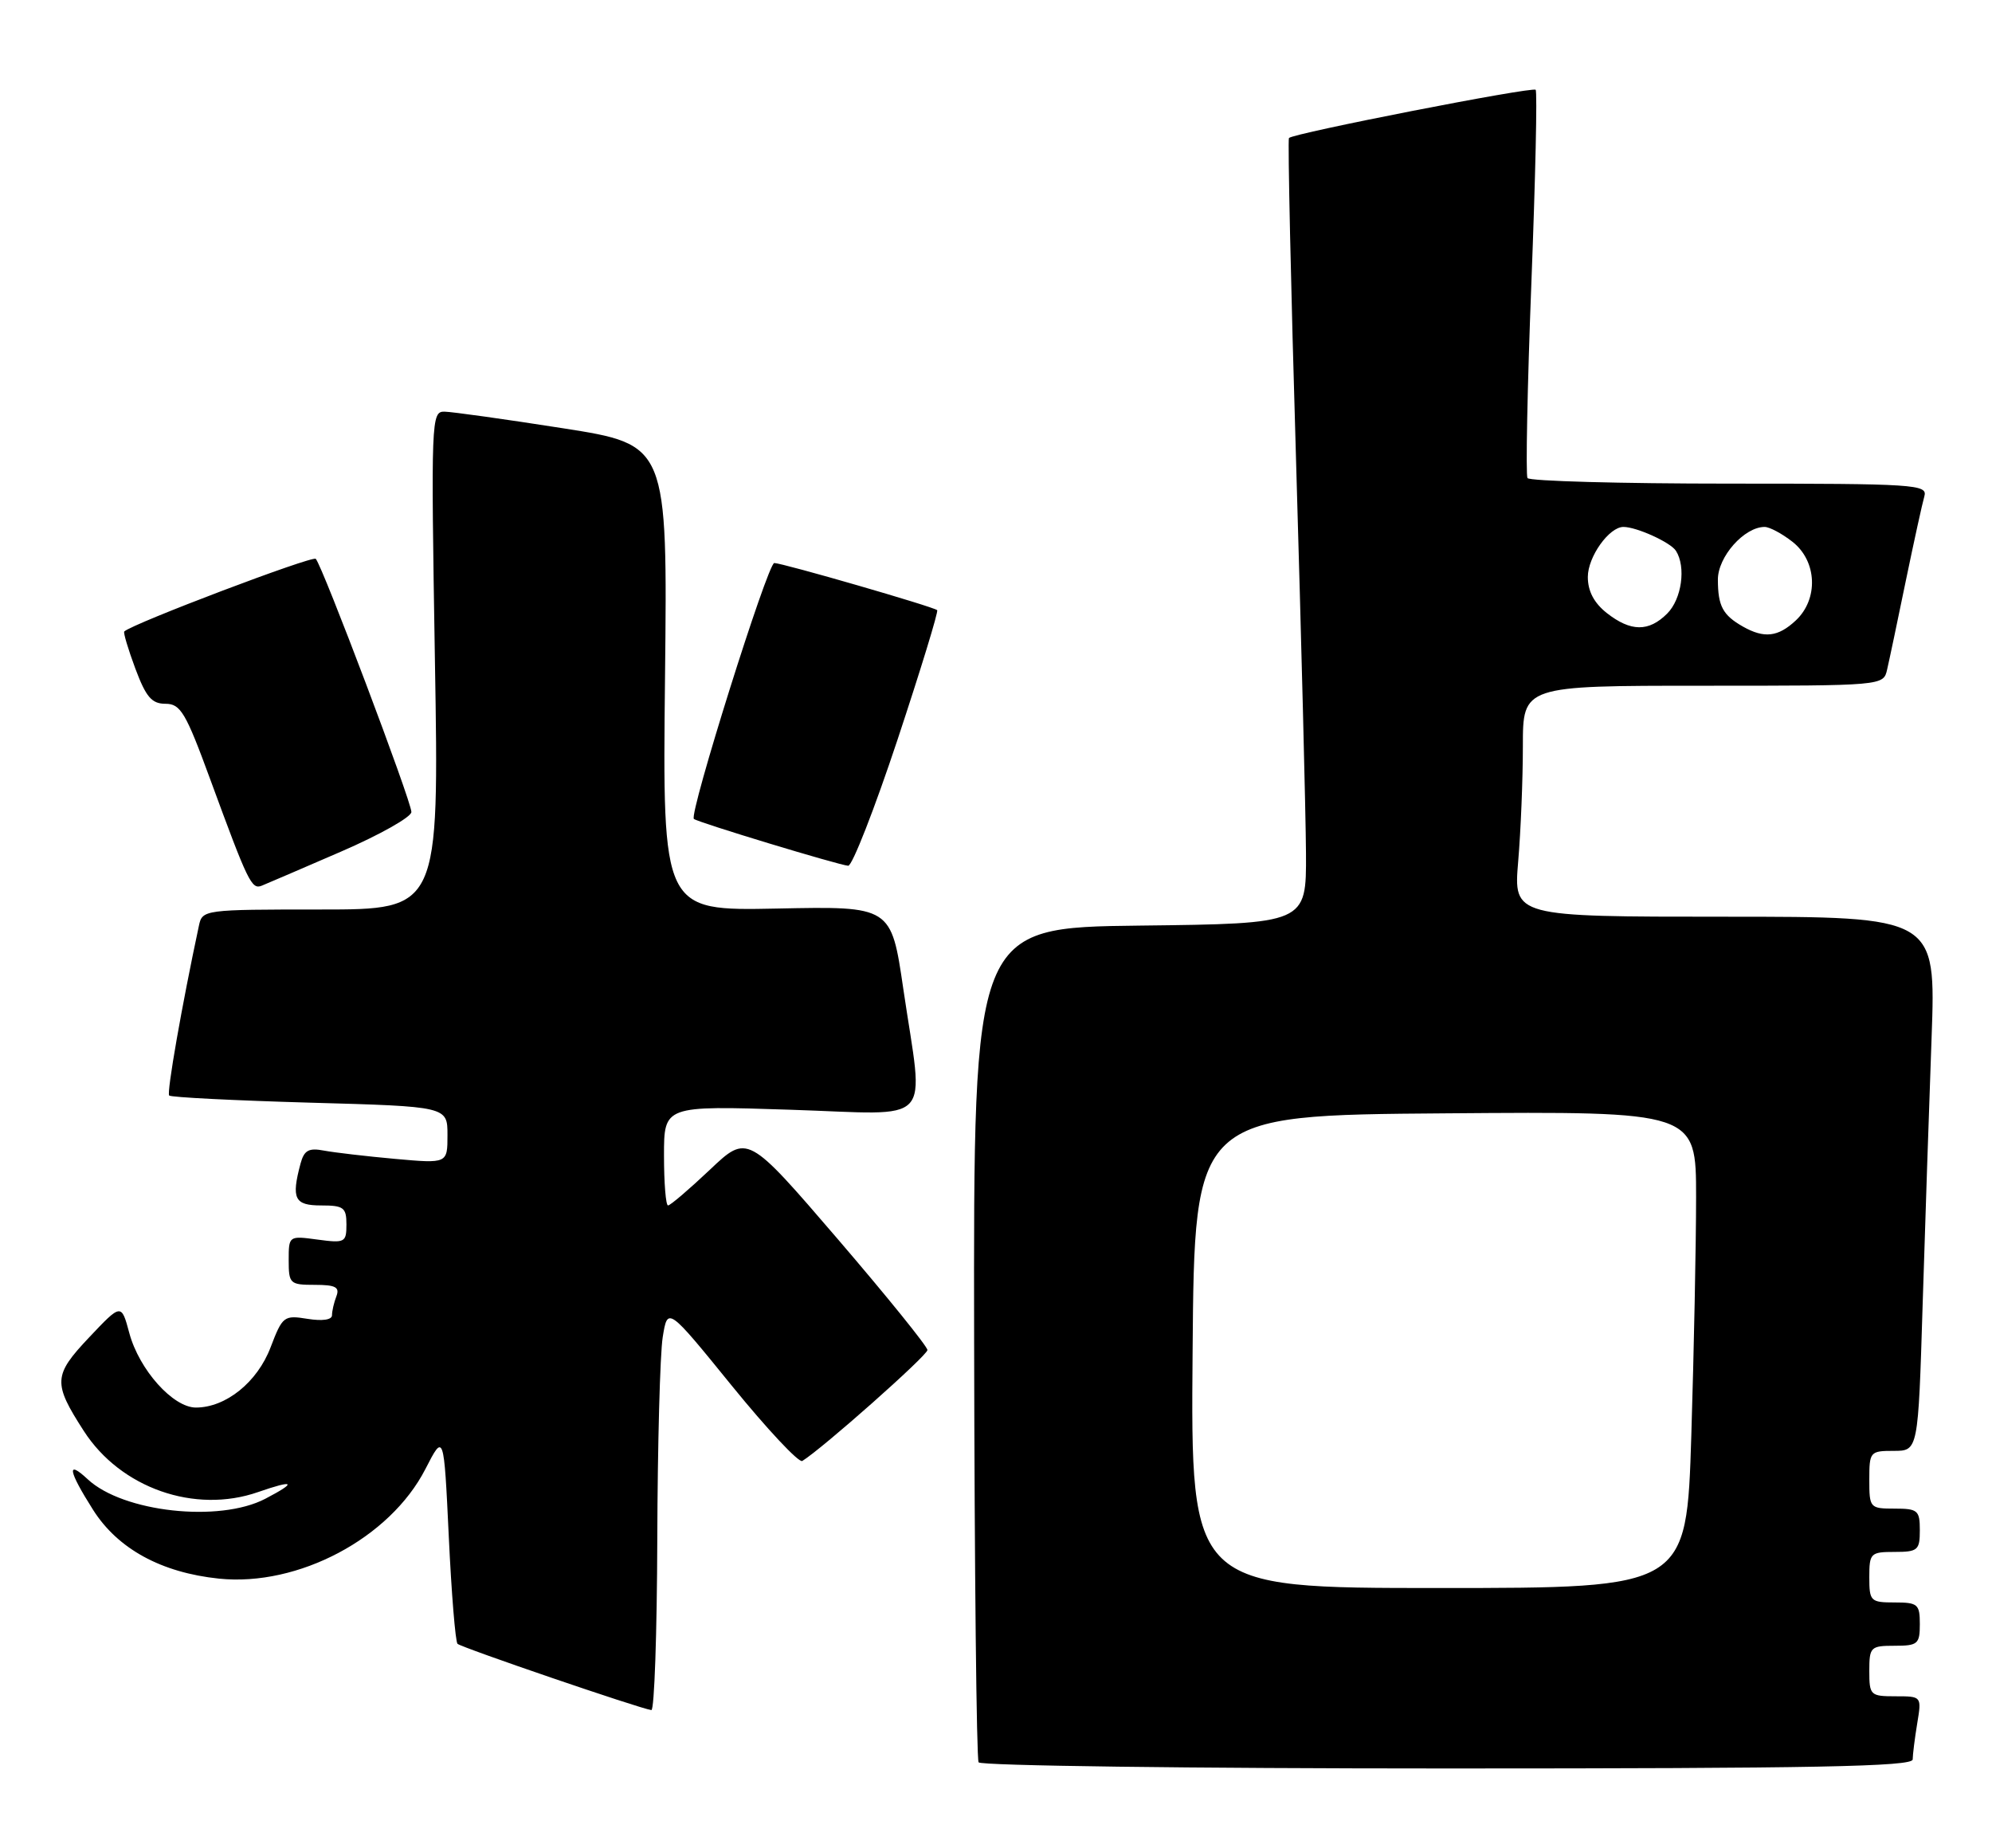 <?xml version="1.0" encoding="UTF-8" standalone="no"?>
<!DOCTYPE svg PUBLIC "-//W3C//DTD SVG 1.1//EN" "http://www.w3.org/Graphics/SVG/1.1/DTD/svg11.dtd" >
<svg xmlns="http://www.w3.org/2000/svg" xmlns:xlink="http://www.w3.org/1999/xlink" version="1.1" viewBox="0 0 276 256">
 <g >
 <path fill="currentColor"
d=" M 265.01 243.75 C 265.02 243.06 265.30 240.81 265.64 238.75 C 266.26 235.00 266.26 235.00 262.63 235.00 C 259.15 235.00 259.00 234.86 259.00 231.50 C 259.00 228.17 259.17 228.00 262.50 228.00 C 265.72 228.00 266.00 227.76 266.00 225.00 C 266.00 222.24 265.72 222.00 262.50 222.00 C 259.17 222.00 259.00 221.83 259.00 218.50 C 259.00 215.17 259.17 215.00 262.50 215.00 C 265.72 215.00 266.00 214.76 266.00 212.00 C 266.00 209.24 265.72 209.00 262.50 209.00 C 259.08 209.00 259.00 208.90 259.00 205.00 C 259.00 201.12 259.10 201.00 262.38 201.00 C 265.77 201.00 265.77 201.00 266.39 180.75 C 266.74 169.61 267.29 152.96 267.63 143.75 C 268.23 127.00 268.23 127.00 238.97 127.00 C 209.71 127.00 209.71 127.00 210.35 119.35 C 210.71 115.14 211.00 107.94 211.00 103.35 C 211.00 95.00 211.00 95.00 235.98 95.00 C 260.96 95.00 260.96 95.00 261.47 92.75 C 261.76 91.51 262.92 86.00 264.05 80.50 C 265.19 75.00 266.35 69.71 266.63 68.75 C 267.10 67.11 265.35 67.00 239.63 67.00 C 224.50 67.00 211.90 66.65 211.64 66.23 C 211.38 65.80 211.62 53.62 212.18 39.16 C 212.74 24.70 213.01 12.67 212.77 12.44 C 212.31 11.98 179.17 18.46 178.59 19.12 C 178.41 19.33 178.85 39.52 179.58 64.00 C 180.30 88.48 180.92 112.88 180.95 118.23 C 181.00 127.96 181.00 127.96 157.94 128.23 C 134.87 128.50 134.87 128.50 134.97 185.90 C 135.02 217.46 135.30 243.68 135.59 244.15 C 135.88 244.62 165.12 245.00 200.56 245.00 C 251.44 245.00 265.00 244.74 265.01 243.75 Z  M 91.07 213.25 C 91.11 200.19 91.45 187.59 91.82 185.26 C 92.50 181.02 92.50 181.02 101.40 191.98 C 106.29 198.00 110.69 202.69 111.16 202.40 C 113.95 200.68 128.50 187.78 128.50 187.03 C 128.50 186.54 122.89 179.60 116.04 171.62 C 103.57 157.11 103.57 157.11 98.35 162.06 C 95.47 164.78 92.87 167.00 92.56 167.00 C 92.25 167.00 92.00 163.89 92.00 160.09 C 92.00 153.17 92.00 153.17 109.50 153.74 C 129.81 154.39 128.00 156.32 125.16 137.02 C 123.48 125.54 123.48 125.54 107.63 125.87 C 91.79 126.19 91.79 126.19 92.14 93.89 C 92.49 61.60 92.49 61.60 78.00 59.33 C 70.02 58.08 62.64 57.05 61.59 57.03 C 59.75 57.00 59.71 58.03 60.26 91.50 C 60.84 126.00 60.84 126.00 44.44 126.00 C 28.24 126.00 28.03 126.03 27.56 128.25 C 25.21 139.23 23.07 151.41 23.44 151.77 C 23.68 152.02 32.46 152.46 42.94 152.76 C 62.00 153.29 62.00 153.29 62.00 157.25 C 62.00 161.20 62.00 161.20 54.75 160.55 C 50.76 160.19 46.32 159.67 44.88 159.40 C 42.78 159.00 42.14 159.35 41.64 161.20 C 40.34 166.07 40.80 167.00 44.50 167.00 C 47.61 167.00 48.00 167.29 48.00 169.63 C 48.00 172.12 47.79 172.24 44.00 171.73 C 40.01 171.19 40.00 171.20 40.00 174.60 C 40.00 177.84 40.17 178.00 43.61 178.00 C 46.49 178.00 47.09 178.32 46.61 179.58 C 46.27 180.45 46.00 181.64 46.00 182.21 C 46.00 182.85 44.66 183.04 42.61 182.71 C 39.34 182.18 39.14 182.34 37.49 186.66 C 35.65 191.49 31.30 194.99 27.15 195.00 C 23.97 195.00 19.29 189.77 17.92 184.69 C 16.81 180.56 16.81 180.56 12.34 185.29 C 7.38 190.54 7.32 191.59 11.61 198.24 C 16.71 206.16 26.99 209.76 35.75 206.71 C 40.82 204.95 41.22 205.31 36.75 207.64 C 30.38 210.96 17.06 209.50 12.16 204.94 C 9.18 202.16 9.46 203.75 12.89 209.16 C 16.32 214.58 22.35 217.87 30.34 218.70 C 41.33 219.83 54.03 213.09 58.94 203.52 C 61.50 198.53 61.50 198.53 62.18 212.86 C 62.55 220.74 63.10 227.43 63.39 227.73 C 63.91 228.24 88.70 236.72 90.25 236.91 C 90.66 236.96 91.03 226.31 91.07 213.25 Z  M 47.25 117.98 C 52.61 115.66 57.00 113.19 57.00 112.49 C 57.00 111.01 44.65 78.32 43.75 77.42 C 43.28 76.95 18.44 86.36 17.22 87.48 C 17.06 87.62 17.75 89.93 18.75 92.62 C 20.23 96.57 21.02 97.50 22.93 97.50 C 25.02 97.50 25.74 98.72 29.14 108.00 C 34.37 122.25 34.86 123.27 36.27 122.70 C 36.95 122.43 41.89 120.30 47.25 117.98 Z  M 124.37 102.43 C 127.57 92.77 130.04 84.71 129.85 84.53 C 129.36 84.06 108.41 78.00 107.28 78.00 C 106.37 78.00 95.44 112.79 96.14 113.45 C 96.62 113.91 116.22 119.85 117.52 119.94 C 118.08 119.97 121.16 112.09 124.37 102.43 Z  M 165.24 187.25 C 165.50 154.50 165.50 154.50 200.25 154.24 C 235.00 153.97 235.00 153.97 235.00 165.83 C 235.00 172.34 234.70 187.20 234.34 198.84 C 233.68 220.00 233.68 220.00 199.33 220.00 C 164.97 220.00 164.97 220.00 165.24 187.25 Z  M 241.50 86.81 C 238.70 85.22 238.03 83.97 238.02 80.32 C 238.00 77.14 241.67 73.00 244.50 73.00 C 245.18 73.00 246.92 73.93 248.37 75.07 C 251.77 77.75 251.98 83.00 248.81 85.96 C 246.36 88.25 244.44 88.47 241.50 86.81 Z  M 222.63 84.93 C 220.86 83.53 220.00 81.90 220.00 79.93 C 220.00 77.14 222.95 73.00 224.93 73.00 C 226.76 73.00 231.47 75.14 232.21 76.31 C 233.63 78.54 233.01 82.99 231.00 85.00 C 228.44 87.56 225.95 87.53 222.63 84.93 Z "/>
</g>
</svg>